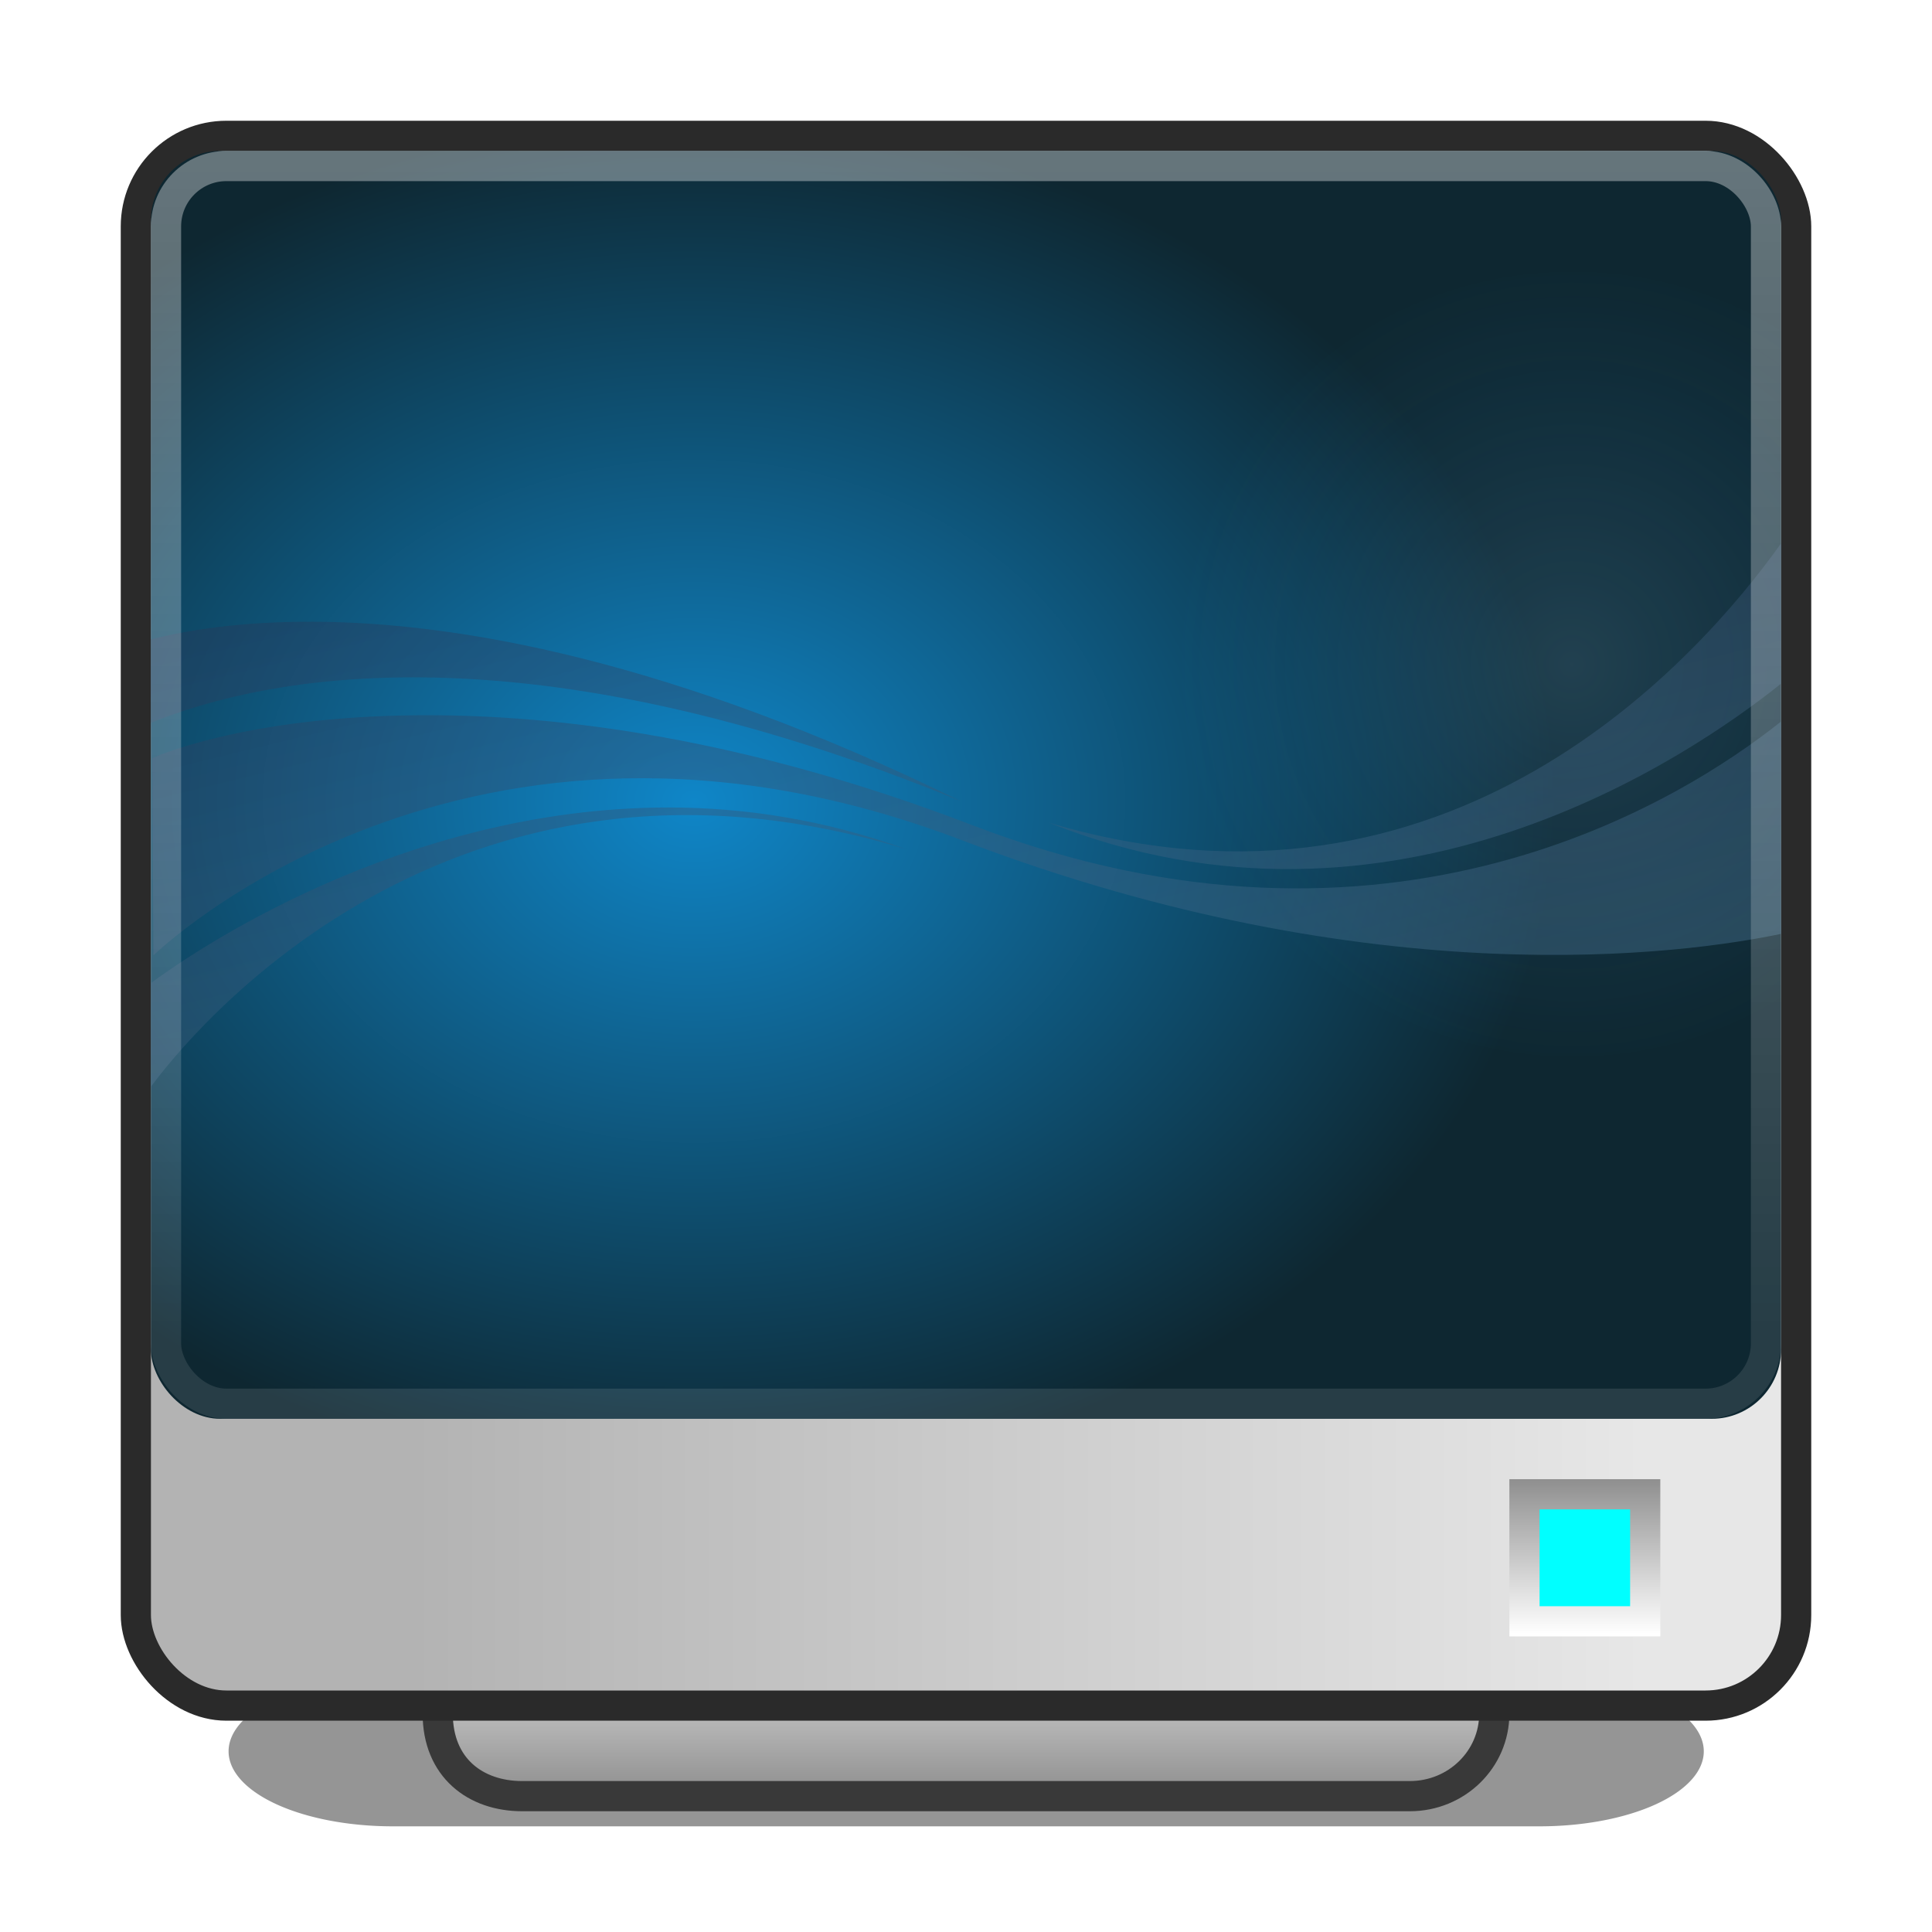 <?xml version="1.0" encoding="UTF-8" standalone="no"?>
<svg
   xmlns:dc="http://purl.org/dc/elements/1.1/"
   xmlns:cc="http://creativecommons.org/ns#"
   xmlns:rdf="http://www.w3.org/1999/02/22-rdf-syntax-ns#"
   xmlns:svg="http://www.w3.org/2000/svg"
   xmlns="http://www.w3.org/2000/svg"
   xmlns:xlink="http://www.w3.org/1999/xlink"
   xmlns:sodipodi="http://sodipodi.sourceforge.net/DTD/sodipodi-0.dtd"
   xmlns:inkscape="http://www.inkscape.org/namespaces/inkscape"
   viewBox="0 0 64 64"
   id="svg3610"
   version="1.1"
   inkscape:version="0.91 r13725"
   width="100%"
   height="100%"
   sodipodi:docname="xfce4-display.svg">
  <sodipodi:namedview
     pagecolor="#ffffff"
     bordercolor="#666666"
     borderopacity="1"
     objecttolerance="10"
     gridtolerance="10"
     guidetolerance="10"
     inkscape:pageopacity="0"
     inkscape:pageshadow="2"
     inkscape:window-width="1366"
     inkscape:window-height="704"
     id="namedview3699"
     showgrid="true"
     inkscape:zoom="6.9532167"
     inkscape:cx="50.09072"
     inkscape:cy="27.937117"
     inkscape:window-x="0"
     inkscape:window-y="27"
     inkscape:window-maximized="1"
     inkscape:current-layer="svg3610"
     inkscape:snap-bbox="true">
    <inkscape:grid
       type="xygrid"
       id="grid3025"
       empspacing="5"
       visible="true"
       enabled="true"
       snapvisiblegridlinesonly="true" />
  </sodipodi:namedview>
  <defs
     id="defs3612">
    <linearGradient
       gradientUnits="userSpaceOnUse"
       id="linearGradient3704"
       x2="0"
       y1="35.656"
       y2="39.781"
       gradientTransform="matrix(1.333,0,0,1.403,0.5,-1.694)">
      <stop
         offset="0"
         stop-color="#808080"
         id="stop3653" />
      <stop
         offset="1"
         stop-color="#fff"
         id="stop3655" />
    </linearGradient>
    <radialGradient
       cx="38.853"
       cy="16.545"
       gradientUnits="userSpaceOnUse"
       id="radialGradient4326"
       r="9.744"
       gradientTransform="matrix(1.342,0,0,1.341,-0.195,-0.197)">
      <stop
         offset="0"
         stop-color="#91d3ff"
         id="stop3663" />
      <stop
         offset="1"
         stop-color="#33acff"
         stop-opacity="0"
         id="stop3665" />
    </radialGradient>
    <linearGradient
       gradientUnits="userSpaceOnUse"
       id="linearGradient5775-3"
       x1="27.507"
       x2="21.942"
       y1="32.06"
       y2="9.408"
       gradientTransform="matrix(1.35,0,0,1.34,-0.4,-0.753)">
      <stop
         offset="0"
         stop-color="#5489a7"
         id="stop3648-3" />
      <stop
         offset="1"
         stop-color="#242e4f"
         id="stop3650-1" />
    </linearGradient>
    <linearGradient
       gradientUnits="userSpaceOnUse"
       id="linearGradient3780-6-9-7"
       x2="0"
       y1="37.645"
       y2="45.269"
       gradientTransform="matrix(1.402,0,0,1.368,-1.642,-1.334)">
      <stop
         offset="0"
         stop-color="#808080"
         id="stop3636-2" />
      <stop
         offset=".442"
         stop-color="#dadada"
         id="stop3638-6" />
      <stop
         offset="1"
         stop-color="#7c7c7c"
         id="stop3640-3" />
    </linearGradient>
    <linearGradient
       gradientUnits="userSpaceOnUse"
       id="linearGradient3780-6-2-3"
       x1="8.486"
       x2="38.899"
       gradientTransform="matrix(1.342,0,0,1.334,-0.219,-0.191)">
      <stop
         offset="0"
         stop-color="#b3b3b3"
         id="stop3631-4-6" />
      <stop
         offset="1"
         stop-color="#e7e7e7"
         id="stop3633-2-1" />
    </linearGradient>
    <linearGradient
       inkscape:collect="always"
       xlink:href="#linearGradient3780-6-2-3"
       id="linearGradient3825"
       gradientUnits="userSpaceOnUse"
       gradientTransform="matrix(1.342,0,0,1.334,2.281,0.309)"
       x1="8.486"
       x2="38.899" />
    <radialGradient
       cx="24"
       cy="20.5"
       gradientTransform="matrix(1.35,0,0,1.05,-8.4,4.475)"
       gradientUnits="userSpaceOnUse"
       id="radialGradient4327-5-7"
       r="20">
      <stop
         offset="0"
         stop-color="#0f86c8"
         id="stop3673-5-5" />
      <stop
         offset="1"
         stop-color="#0e2731"
         id="stop3675-1-1" />
    </radialGradient>
    <radialGradient
       inkscape:collect="always"
       xlink:href="#radialGradient4327-5-7"
       id="radialGradient3861"
       gradientUnits="userSpaceOnUse"
       gradientTransform="matrix(1.429,0,0,1.131,-11.306,3.358)"
       cx="24"
       cy="20.5"
       r="20" />
    <linearGradient
       gradientUnits="userSpaceOnUse"
       id="linearGradient4523-0"
       x2="0"
       y1="5.402"
       y2="31.915"
       gradientTransform="matrix(1.36,0,0,1.368,21.364,-0.672)">
      <stop
         offset="0"
         stop-color="#fff"
         stop-opacity=".362"
         id="stop3626-9" />
      <stop
         offset="1"
         stop-color="#fff"
         stop-opacity=".1"
         id="stop3628-5" />
    </linearGradient>
    <linearGradient
       inkscape:collect="always"
       xlink:href="#linearGradient4523-0"
       id="linearGradient3895"
       gradientUnits="userSpaceOnUse"
       gradientTransform="matrix(1.386,0,0,1.476,21.16,-2.777)"
       y1="5.402"
       x2="0"
       y2="31.915" />
    <radialGradient
       inkscape:collect="always"
       xlink:href="#radialGradient4326"
       id="radialGradient3897"
       gradientUnits="userSpaceOnUse"
       gradientTransform="matrix(1.343,0,0,1.378,-0.11,-0.791)"
       cx="38.853"
       cy="16.545"
       r="9.744" />
    <filter
       inkscape:collect="always"
       id="filter3903"
       x="-0.094"
       width="1.187"
       y="-0.506"
       height="2.013">
      <feGaussianBlur
         inkscape:collect="always"
         stdDeviation="1.481"
         id="feGaussianBlur3905" />
    </filter>
  </defs>
  <path
     d="M 10.22,60.146 H 39.76 a 4.23,3.51 0 0 1 4.23,3.51 4.23,3.51 0 0 1 -4.23,3.51 H 10.22 a 4.23,3.51 0 0 1 -4.23,-3.51 4.23,3.51 0 0 1 4.23,-3.51"
     transform="matrix(1.286,0,0,0.708,-0.131,12.946)"
     id="path3677"
     inkscape:connector-curvature="0"
     style="fill-opacity:0.416;stroke:none;filter:url(#filter3903)" />
  <path
     d="m 26.138,44.5 c 0,3.78 0.192,9.613 -2.915,9.613 H 17.3 C 15.46,54.113 14.5,54.973 14.5,56.765 c 0,1.792 1.249,2.735 2.8,2.735 h 29.4 c 1.551,0 2.8,-1.22 2.8,-2.735 0,-1.497 -0.951,-2.66 -2.8,-2.652 h -6.294 c -3.191,0 -2.544,-5.833 -2.544,-9.613 z"
     id="path3679"
     style="color:#000000;fill:url(#linearGradient3780-6-9-7);fill-opacity:1;fill-rule:nonzero;stroke:#393939;stroke-width:1;stroke-linecap:butt;stroke-linejoin:miter;stroke-miterlimit:4;stroke-opacity:1;stroke-dasharray:none;stroke-dashoffset:0;marker:none;visibility:visible;display:inline;overflow:visible;enable-background:accumulate"
     inkscape:connector-curvature="0" />
  <rect
     style="color:#000000;fill:url(#linearGradient3825);fill-opacity:1;fill-rule:nonzero;stroke:#2a2a2a;stroke-width:1;stroke-linecap:butt;stroke-linejoin:miter;stroke-miterlimit:4;stroke-opacity:1;stroke-dasharray:none;stroke-dashoffset:0;marker:none;visibility:visible;display:inline;overflow:visible;enable-background:accumulate"
     id="rect3793"
     width="55"
     height="52"
     x="4.5"
     y="4.5"
     ry="3" />
  <rect
     style="color:#000000;fill:url(#radialGradient3861);fill-opacity:1;fill-rule:nonzero;stroke:none;stroke-width:1;marker:none;visibility:visible;display:inline;overflow:visible;enable-background:accumulate"
     id="rect3827"
     width="54"
     height="42"
     x="5"
     y="5"
     ry="2.3" />
  <path
     d="M 52.086,9 C 44.857,9 39,14.818 39,22 39,29.182 44.857,35 52.086,35 54.628,35 56.992,34.283 59,33.038 V 10.962 C 56.993,9.719 54.626,9 52.086,9 z"
     id="path3687"
     style="opacity:0.15;fill:url(#radialGradient3897)"
     inkscape:connector-curvature="0" />
  <path
     id="path3691"
     d="M 22.17,26.749 C 13.183,26.739 6.126,31.732 5,32.567 V 36 c 1.163,-1.582 9.828,-12.481 25.017,-7.87 -2.697,-0.977 -5.348,-1.379 -7.847,-1.381 z m -8.227,-3.056 C 8.043,23.723 5.042,25.116 5.042,25.116 l 0.042,6.53 c 0,0 10.341,-10.085 26.789,-3.809 C 45.568,33.063 55.911,31.583 59,30.935 v -7.033 c -3.228,2.572 -12.941,8.749 -26.789,3.433 -7.501,-2.88 -13.678,-3.665 -18.267,-3.642 z m -3.586,-3.098 C 7.97,20.588 6.202,20.876 5,21.182 v 2.763 C 8.74,22.425 17.344,20.602 31.831,26.54 22.216,21.832 15.095,20.61 10.358,20.595 z M 59,18 C 56.3,21.786 48.037,31.209 34.742,27.251 46.141,31.792 55.969,25.072 59,22.647 V 18 z"
     style="opacity:0.403;color:#000000;fill:url(#linearGradient5775-3);fill-opacity:1;fill-rule:evenodd;stroke:none;stroke-width:1;marker:none;visibility:visible;display:inline;overflow:visible;enable-background:accumulate"
     inkscape:connector-curvature="0" />
  <path
     d="m 50.5,49.5 h 4 v 4.208 h -4 z"
     id="path3697"
     style="fill:#00ffff;stroke:url(#linearGradient3704);stroke-width:1"
     inkscape:connector-curvature="0" />
  <rect
     style="color:#000000;fill:none;stroke:url(#linearGradient3895);stroke-width:1;stroke-linecap:butt;stroke-linejoin:miter;stroke-miterlimit:4;stroke-opacity:1;stroke-dasharray:none;stroke-dashoffset:0;marker:none;visibility:visible;display:inline;overflow:visible;enable-background:accumulate"
     id="rect3863"
     width="53"
     height="41"
     x="5.5"
     y="5.5"
     ry="2" />
</svg>
